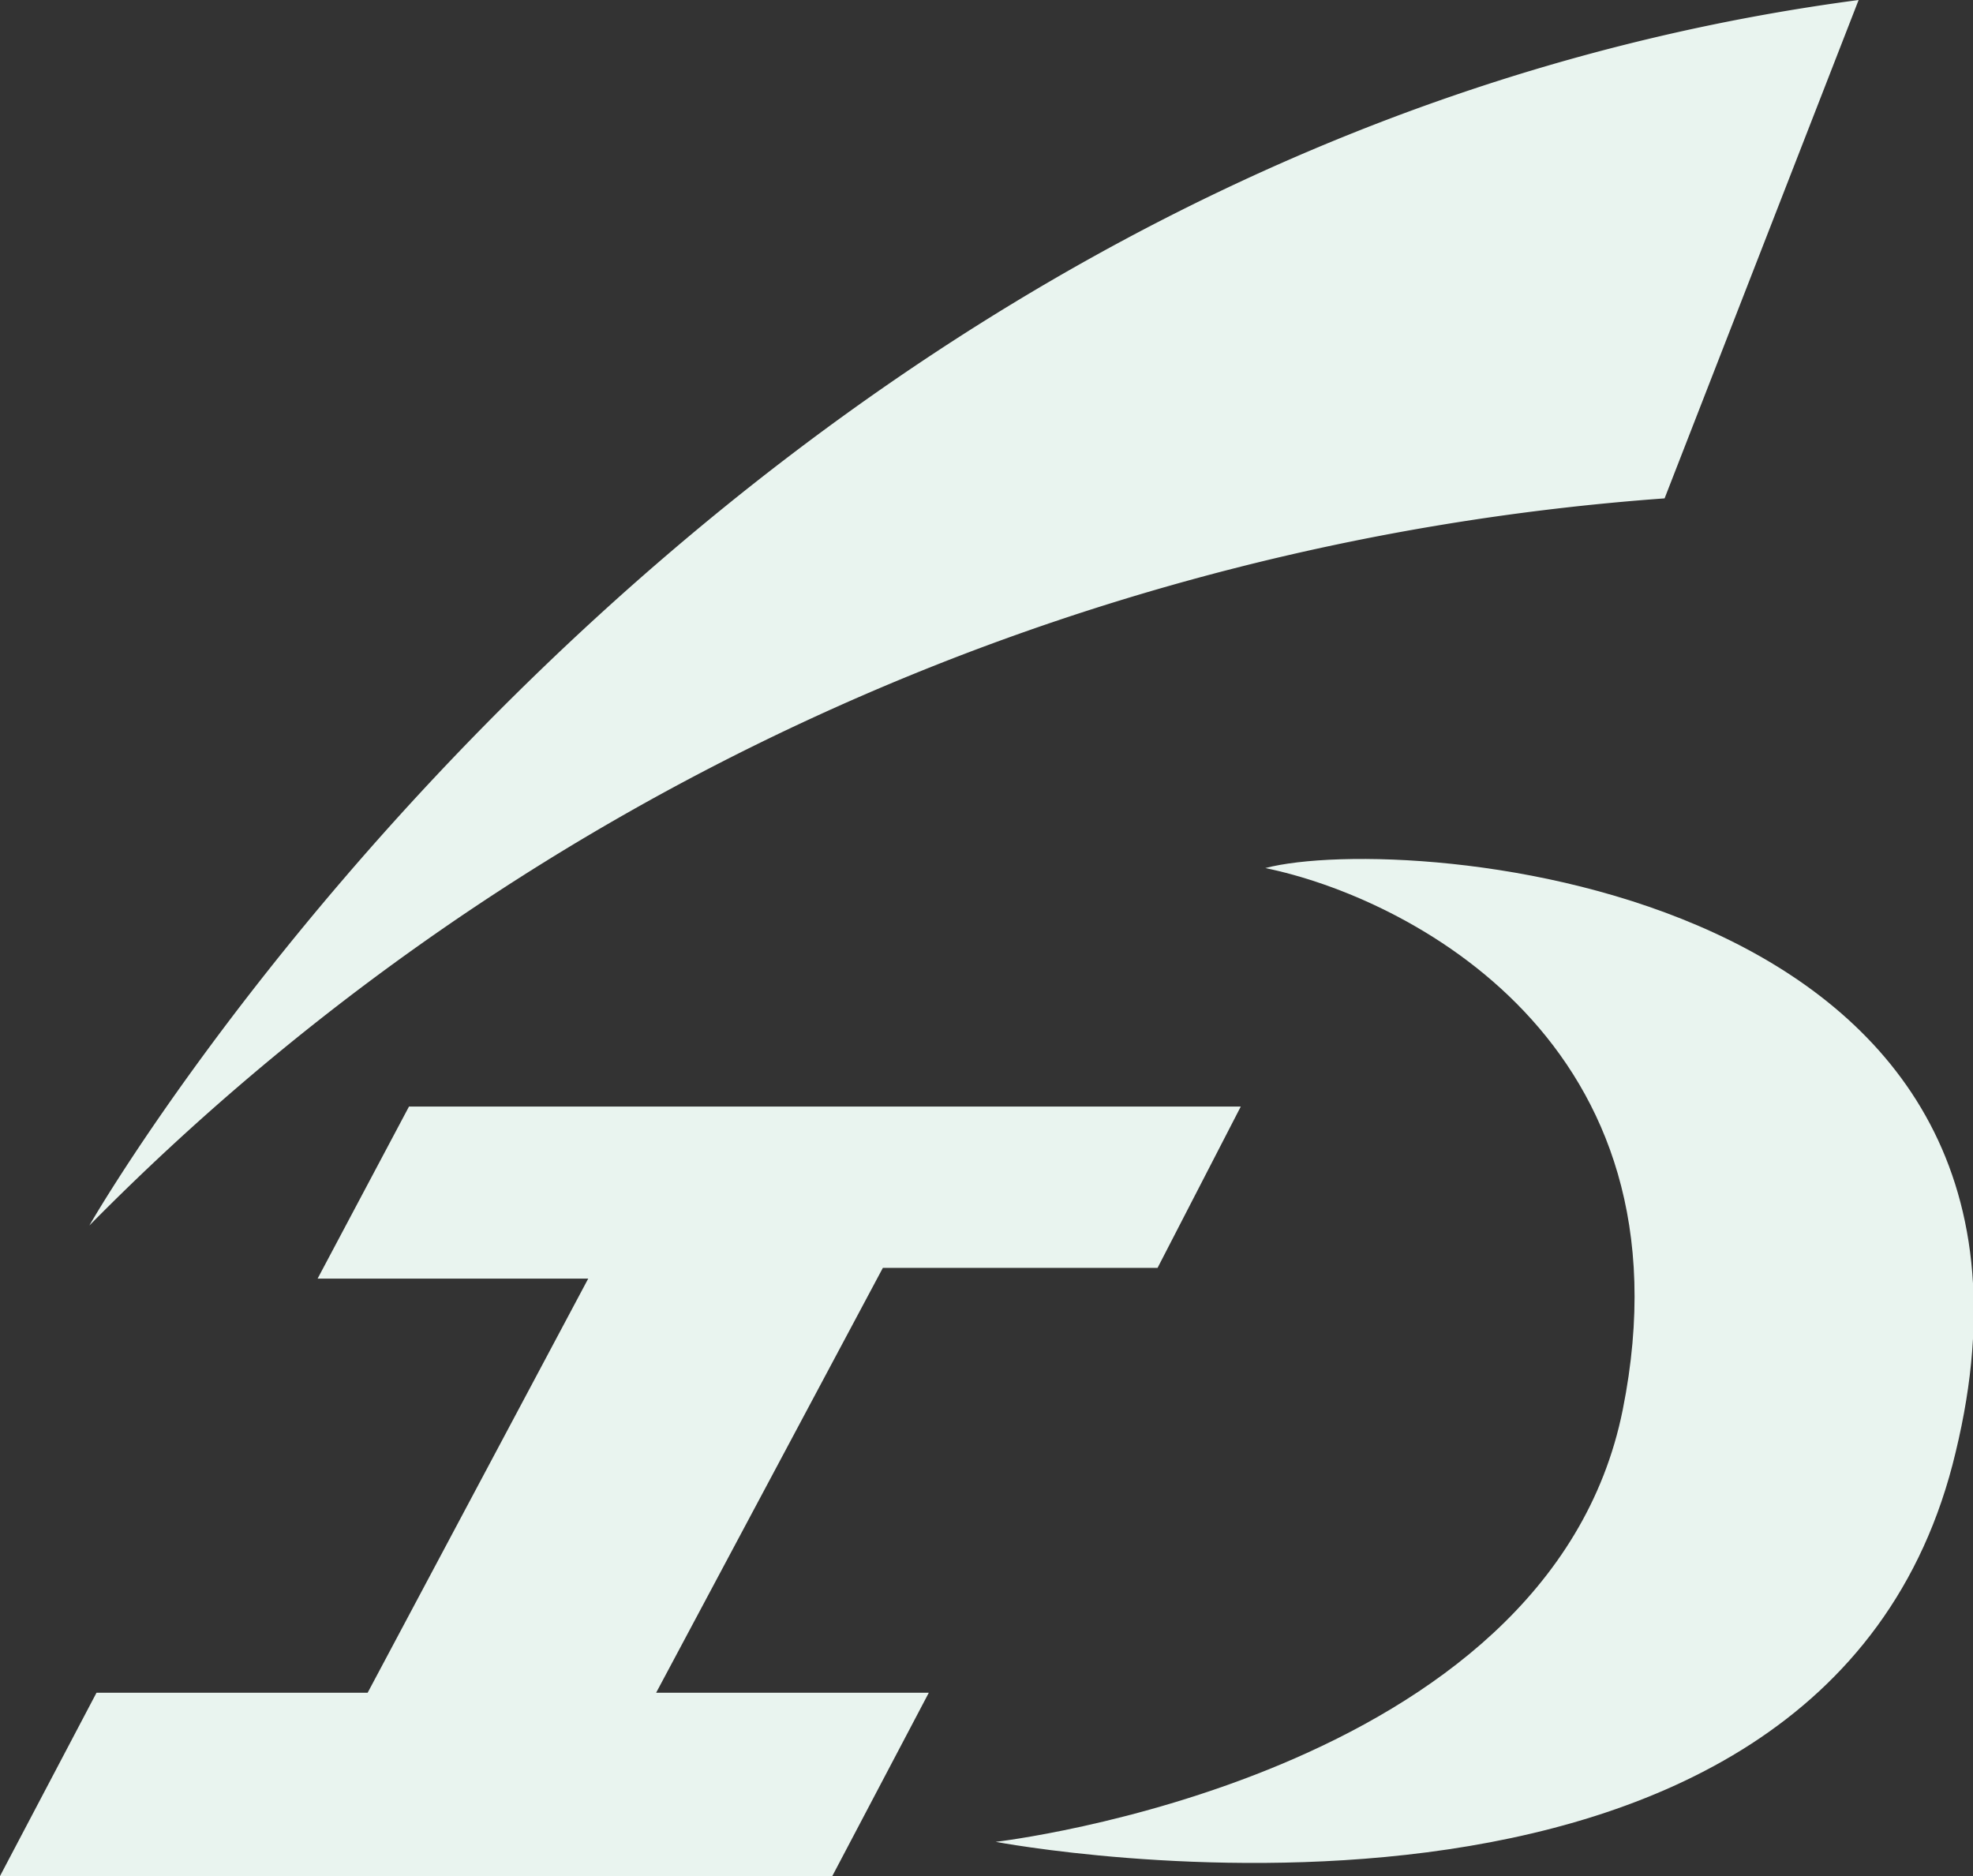 <svg xmlns="http://www.w3.org/2000/svg" viewBox="0 0 38.64 36.74"><rect x="0" y="0" width="38.64" height="36.74" fill="#333333" stroke="none"/><defs><style>.cls-1{fill:#e9f4ef;}</style></defs><g id="圖層_2" data-name="圖層 2"><g id="圖層_1-2" data-name="圖層 1"><path class="cls-1" d="M1.75,24s12-21,34.65-24L32.6,9.76A48.23,48.23,0,0,0,1.75,24"/><polygon class="cls-1" points="8.01 21.67 6.22 25.04 11.52 25.04 7.2 33.15 1.89 33.15 0 36.74 16.3 36.74 18.19 33.15 12.85 33.15 17.29 24.83 22.67 24.83 24.3 21.67 8.01 21.67"/><path class="cls-1" d="M24.78,17c2.74.56,8.45,3.39,7,10.61S19.5,36.07,19.5,36.07s16.26,3.09,18.8-7.63C41,17.3,27.52,16.28,24.78,17"/></g></g></svg>
